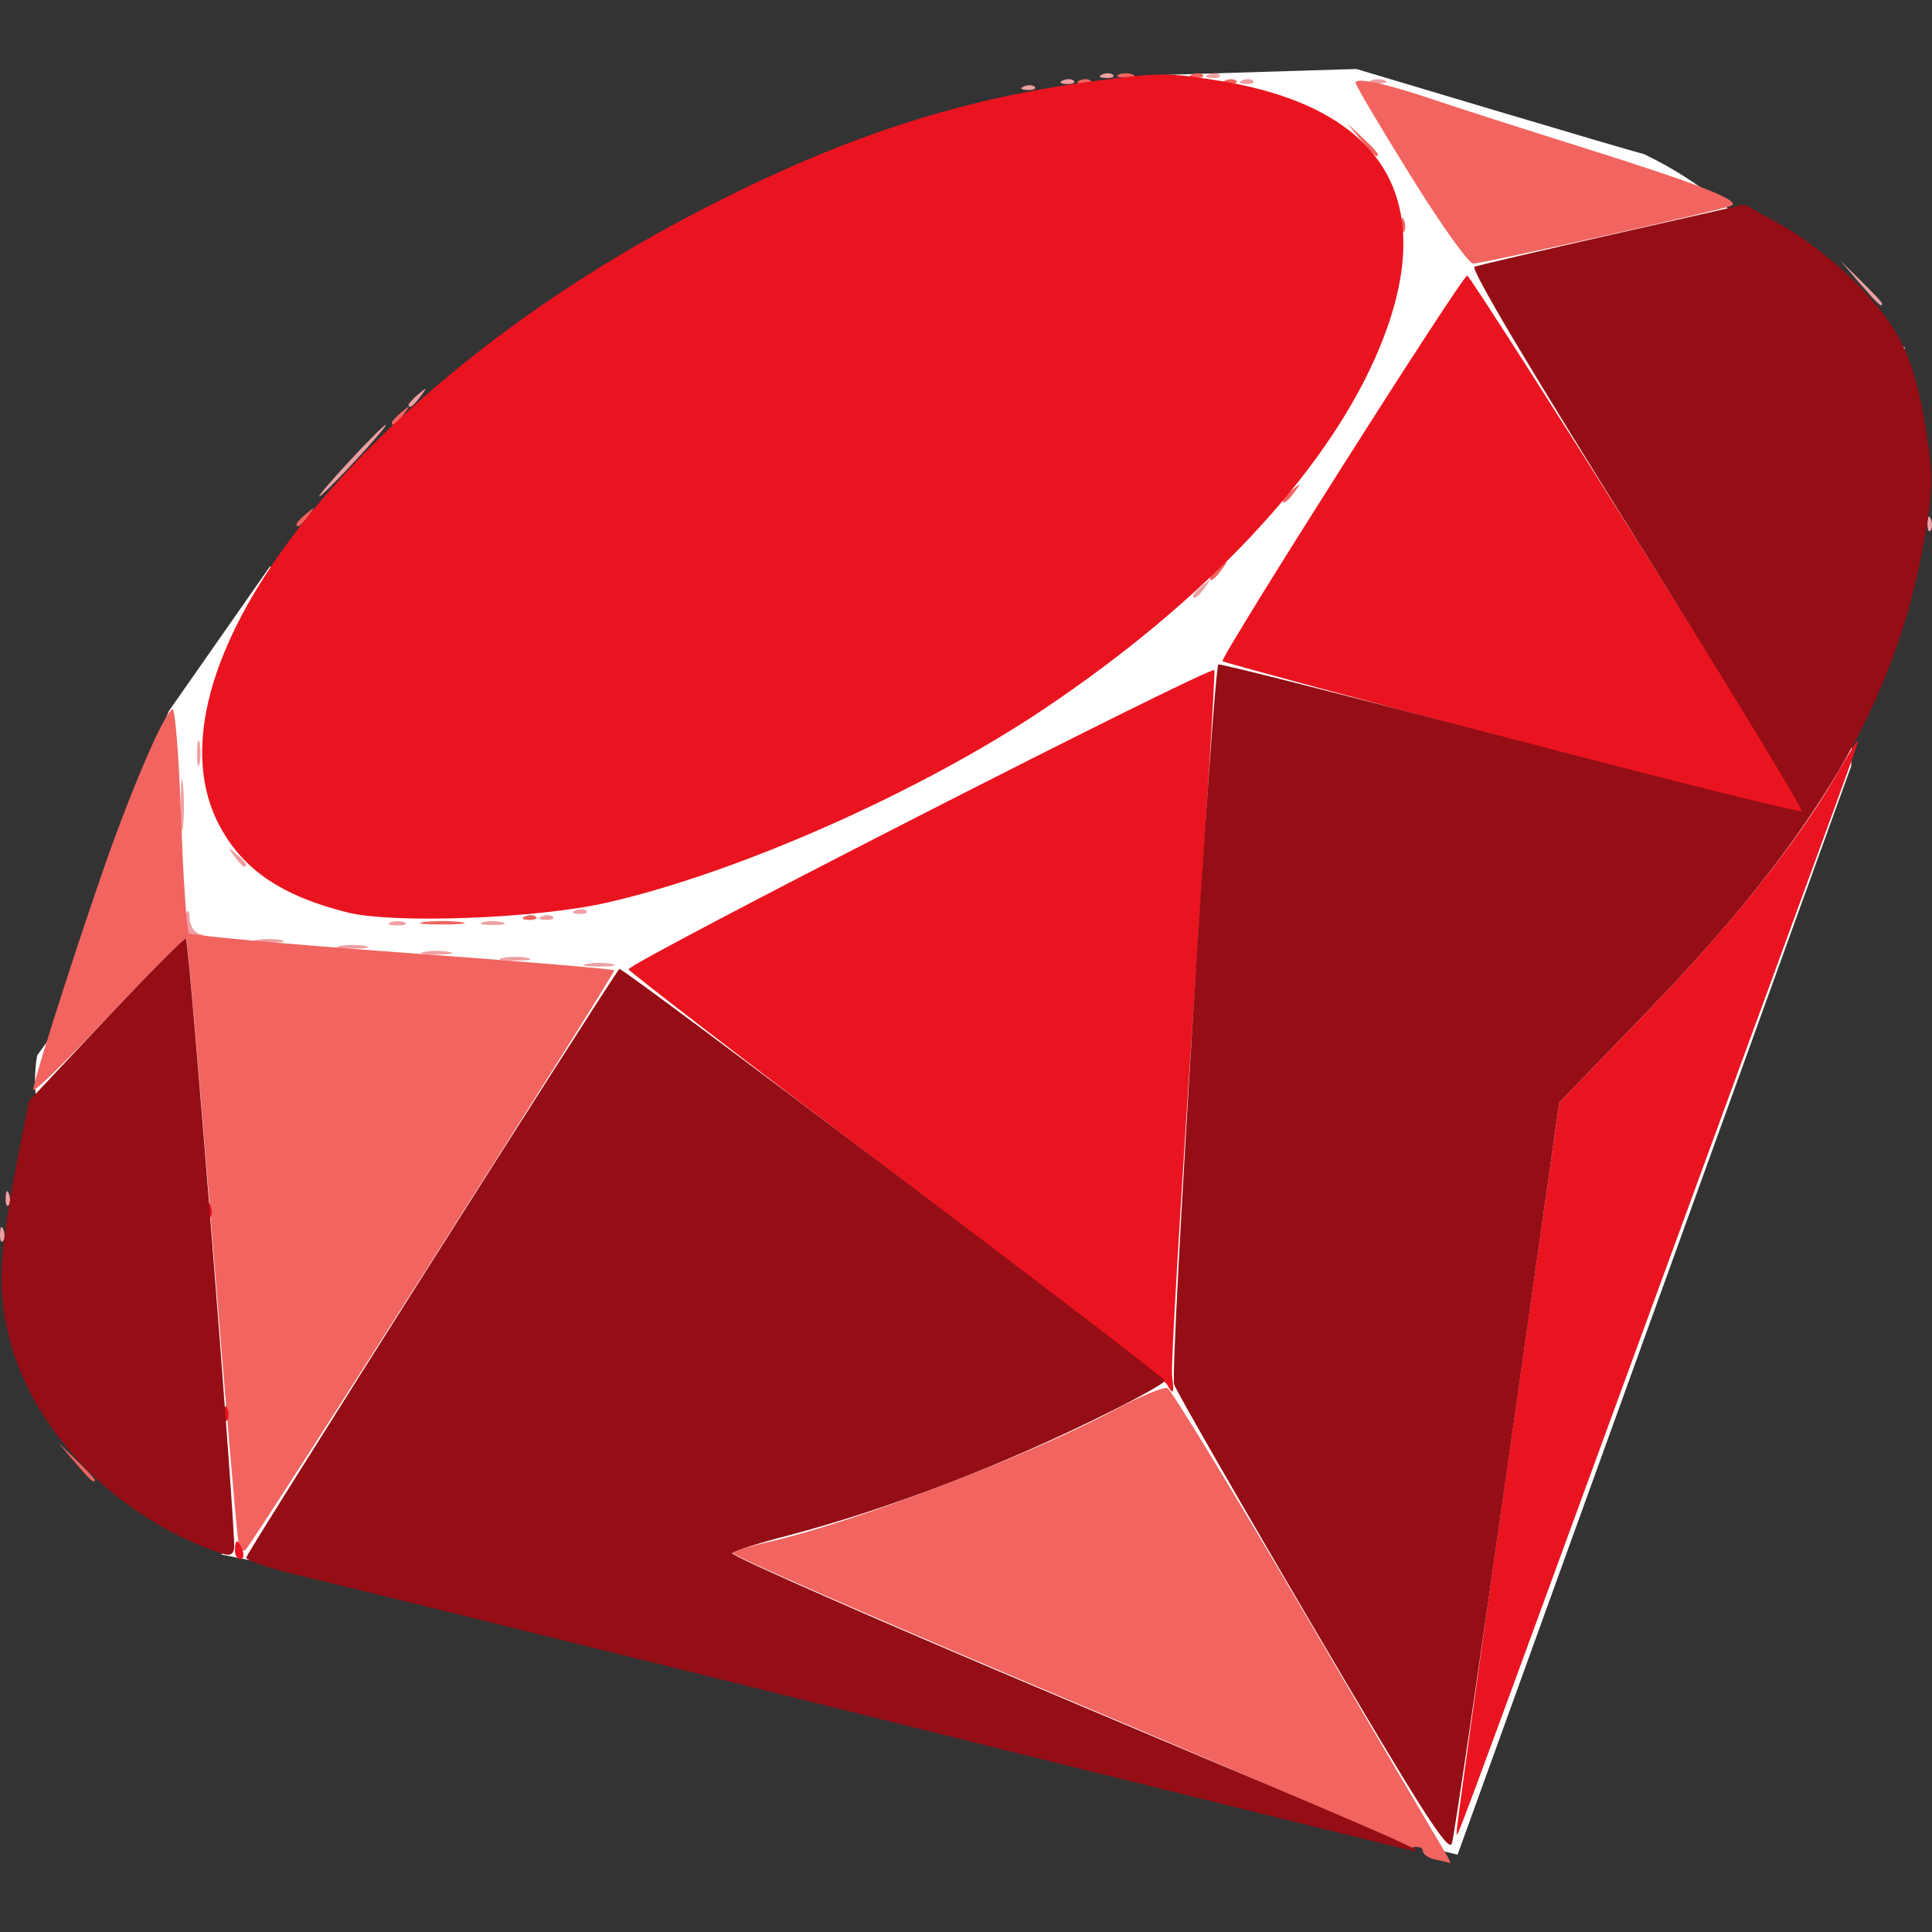 <svg width="14" height="14" viewBox="0 0 14 14" fill="none" xmlns="http://www.w3.org/2000/svg">
<rect x="0" y="0" width="14" height="14" fill="#333333" stroke="none"/>
<path d="M0.269 7.648C0.077 8.757 1.799 10.156 1.606 11.265C3.135 11.567 2.749 11.578 4.278 11.879C4.407 11.92 10.562 13.44 10.562 13.44L13.414 5.553C13.414 5.553 13.469 3.6 13.803 2.518C12.968 2.121 12.746 1.513 11.911 1.116C11.795 1.089 9.829 0.5 9.829 0.5L8.357 0.545L4.587 2.636L1.773 4.895L2.11 4.197L1.956 4.105L1.224 5.152L0.915 5.881L0.404 7.463L0.269 7.648Z" fill="white"/>
<path d="M0 8.937C0.002 8.887 0.012 8.877 0.025 8.911C0.036 8.942 0.035 8.98 0.022 8.994C0.008 9.009 -0.002 8.983 0 8.937ZM0.041 8.678C0.043 8.627 0.052 8.617 0.065 8.652C0.077 8.683 0.076 8.72 0.062 8.735C0.049 8.749 0.039 8.723 0.041 8.678ZM4.25 6.985C4.3 6.975 4.383 6.975 4.433 6.985C4.483 6.995 4.442 7.004 4.341 7.004C4.241 7.004 4.2 6.995 4.25 6.985ZM3.641 6.942C3.691 6.931 3.774 6.931 3.824 6.942C3.874 6.952 3.833 6.961 3.732 6.961C3.632 6.961 3.591 6.952 3.641 6.942ZM3.073 6.898C3.123 6.888 3.205 6.888 3.255 6.898C3.306 6.909 3.264 6.917 3.164 6.917C3.064 6.917 3.022 6.909 3.073 6.898ZM2.464 6.855C2.514 6.845 2.596 6.845 2.646 6.855C2.697 6.866 2.655 6.874 2.555 6.874C2.454 6.874 2.413 6.866 2.464 6.855ZM1.855 6.812C1.905 6.802 1.987 6.802 2.037 6.812C2.088 6.822 2.046 6.831 1.946 6.831C1.845 6.831 1.804 6.822 1.855 6.812ZM1.352 6.736C1.34 6.701 1.339 6.647 1.35 6.617C1.362 6.586 1.373 6.604 1.374 6.655C1.376 6.707 1.409 6.759 1.449 6.769C1.515 6.788 1.515 6.79 1.447 6.794C1.408 6.797 1.365 6.771 1.352 6.736ZM2.829 6.684C2.857 6.672 2.903 6.672 2.931 6.684C2.958 6.696 2.936 6.706 2.88 6.706C2.824 6.706 2.801 6.696 2.829 6.684ZM3.499 6.683C3.538 6.672 3.602 6.672 3.641 6.683C3.68 6.694 3.648 6.703 3.57 6.703C3.492 6.703 3.46 6.694 3.499 6.683ZM3.928 6.64C3.957 6.627 3.992 6.629 4.006 6.643C4.019 6.658 3.995 6.668 3.952 6.666C3.905 6.664 3.895 6.654 3.928 6.64ZM4.171 6.597C4.201 6.584 4.236 6.586 4.249 6.6C4.263 6.614 4.239 6.625 4.196 6.623C4.149 6.621 4.139 6.61 4.171 6.597ZM1.697 6.204C1.647 6.136 1.648 6.134 1.712 6.188C1.78 6.245 1.802 6.28 1.768 6.28C1.76 6.28 1.728 6.246 1.697 6.204ZM1.31 5.826C1.31 5.659 1.317 5.596 1.326 5.686C1.335 5.776 1.335 5.912 1.326 5.989C1.317 6.066 1.309 5.992 1.31 5.826ZM1.428 5.458C1.428 5.375 1.436 5.341 1.446 5.382C1.456 5.424 1.456 5.492 1.446 5.534C1.436 5.575 1.428 5.541 1.428 5.458ZM8.645 4.317C8.645 4.308 8.677 4.274 8.716 4.241C8.781 4.187 8.782 4.189 8.732 4.257C8.679 4.329 8.645 4.352 8.645 4.317ZM13.967 3.789C13.97 3.738 13.979 3.728 13.992 3.762C14.004 3.794 14.002 3.831 13.989 3.845C13.975 3.86 13.966 3.834 13.967 3.789ZM2.535 3.338C2.667 3.195 2.785 3.078 2.796 3.078C2.807 3.078 2.708 3.195 2.575 3.338C2.443 3.481 2.325 3.597 2.314 3.597C2.303 3.597 2.402 3.481 2.535 3.338ZM2.961 2.932C2.961 2.923 2.993 2.889 3.032 2.856C3.096 2.803 3.098 2.804 3.047 2.873C2.994 2.945 2.961 2.968 2.961 2.932ZM13.475 2.051L13.335 1.888L13.487 2.037C13.571 2.119 13.639 2.192 13.639 2.2C13.639 2.233 13.605 2.202 13.475 2.051ZM7.42 0.626C7.449 0.613 7.484 0.615 7.498 0.629C7.511 0.643 7.487 0.654 7.444 0.652C7.397 0.65 7.387 0.639 7.42 0.626ZM7.704 0.582C7.733 0.57 7.768 0.571 7.782 0.586C7.795 0.6 7.771 0.61 7.728 0.609C7.681 0.606 7.672 0.596 7.704 0.582ZM9.003 0.582C9.033 0.57 9.068 0.571 9.081 0.586C9.095 0.6 9.071 0.61 9.028 0.609C8.98 0.606 8.971 0.596 9.003 0.582ZM9.935 0.583C9.962 0.571 10.008 0.571 10.036 0.583C10.064 0.595 10.041 0.605 9.985 0.605C9.929 0.605 9.907 0.595 9.935 0.583ZM7.988 0.539C8.017 0.527 8.052 0.528 8.066 0.543C8.079 0.557 8.055 0.567 8.013 0.565C7.965 0.563 7.956 0.553 7.988 0.539ZM8.76 0.539C8.789 0.527 8.824 0.528 8.837 0.543C8.851 0.557 8.827 0.567 8.784 0.565C8.737 0.563 8.727 0.553 8.76 0.539Z" fill="#EE9FA2"/>
<path d="M10.401 13.475C10.351 13.465 10.31 13.436 10.31 13.411C10.31 13.386 10.274 13.376 10.229 13.389C10.184 13.401 10.156 13.397 10.166 13.379C10.176 13.362 9.081 12.882 7.731 12.313C6.382 11.744 5.291 11.267 5.307 11.252C5.323 11.238 5.446 11.201 5.58 11.171C6.188 11.033 7.468 10.544 8.083 10.214C8.263 10.118 8.433 10.048 8.46 10.059C8.487 10.07 8.935 10.806 9.456 11.695C9.977 12.584 10.43 13.355 10.463 13.408C10.496 13.462 10.516 13.503 10.508 13.5C10.499 13.497 10.452 13.486 10.401 13.475ZM1.727 11.165C1.715 11.108 1.63 10.107 1.536 8.941C1.442 7.775 1.359 6.812 1.35 6.801C1.341 6.791 1.088 7.043 0.787 7.363C0.487 7.683 0.241 7.923 0.241 7.897C0.241 7.822 0.664 6.517 0.847 6.028C1.031 5.535 1.194 5.174 1.249 5.138C1.268 5.125 1.297 5.479 1.312 5.924C1.328 6.37 1.353 6.747 1.369 6.763C1.385 6.779 2.081 6.842 2.916 6.903C3.752 6.964 4.442 7.022 4.451 7.031C4.465 7.046 1.871 11.123 1.78 11.23C1.762 11.251 1.738 11.222 1.727 11.165ZM0.543 10.596L0.423 10.455L0.555 10.582C0.628 10.652 0.687 10.716 0.687 10.723C0.687 10.757 0.654 10.727 0.543 10.596ZM3.073 6.681C3.145 6.672 3.264 6.672 3.337 6.681C3.409 6.691 3.35 6.699 3.205 6.699C3.059 6.699 3 6.691 3.073 6.681ZM3.806 6.64C3.835 6.627 3.87 6.629 3.884 6.643C3.897 6.658 3.873 6.668 3.831 6.666C3.783 6.664 3.774 6.654 3.806 6.64ZM8.767 4.187C8.767 4.178 8.799 4.144 8.838 4.111C8.903 4.057 8.904 4.059 8.854 4.127C8.801 4.2 8.767 4.222 8.767 4.187ZM2.149 3.797C2.149 3.788 2.181 3.754 2.22 3.722C2.284 3.668 2.286 3.669 2.235 3.738C2.182 3.81 2.149 3.833 2.149 3.797ZM9.295 3.624C9.295 3.615 9.327 3.581 9.366 3.549C9.43 3.495 9.432 3.496 9.381 3.565C9.328 3.637 9.295 3.66 9.295 3.624ZM2.839 3.062C2.839 3.053 2.871 3.019 2.91 2.986C2.975 2.932 2.976 2.934 2.926 3.002C2.873 3.075 2.839 3.097 2.839 3.062ZM10.219 1.269C10.001 0.918 9.823 0.617 9.823 0.601C9.823 0.557 10.042 0.605 10.391 0.723C10.559 0.78 11.034 0.932 11.447 1.062C12.306 1.331 12.633 1.459 12.543 1.492C12.435 1.532 10.739 1.911 10.675 1.91C10.642 1.909 10.437 1.621 10.219 1.269ZM10.151 1.625C10.153 1.575 10.162 1.564 10.175 1.599C10.187 1.63 10.186 1.668 10.172 1.682C10.159 1.696 10.149 1.671 10.151 1.625ZM9.86 1.012L9.762 0.893L9.874 0.998C9.978 1.096 10.004 1.131 9.972 1.131C9.965 1.131 9.915 1.078 9.86 1.012ZM7.826 0.582C7.855 0.57 7.89 0.571 7.904 0.586C7.917 0.6 7.893 0.61 7.85 0.609C7.803 0.606 7.793 0.596 7.826 0.582ZM8.881 0.582C8.911 0.57 8.946 0.571 8.959 0.586C8.973 0.6 8.949 0.61 8.906 0.609C8.859 0.606 8.849 0.596 8.881 0.582ZM8.107 0.54C8.135 0.528 8.181 0.528 8.209 0.54C8.237 0.552 8.214 0.562 8.158 0.562C8.102 0.562 8.079 0.552 8.107 0.54ZM8.638 0.539C8.667 0.527 8.702 0.528 8.716 0.542C8.729 0.557 8.705 0.567 8.662 0.565C8.615 0.563 8.605 0.553 8.638 0.539Z" fill="#F16460"/>
<path d="M10.556 13.268C10.554 13.244 10.72 12.046 10.926 10.607L11.299 7.989L11.903 7.365C12.526 6.723 13.022 6.106 13.293 5.639C13.378 5.492 13.453 5.371 13.459 5.371C13.473 5.371 13.513 5.261 11.934 9.568C10.453 13.612 10.56 13.325 10.556 13.268ZM1.702 11.234C1.702 11.198 1.709 11.169 1.718 11.169C1.727 11.169 1.745 11.198 1.758 11.234C1.77 11.27 1.763 11.299 1.742 11.299C1.72 11.299 1.702 11.27 1.702 11.234ZM1.624 10.235C1.626 10.185 1.636 10.175 1.649 10.209C1.661 10.241 1.659 10.278 1.646 10.292C1.632 10.307 1.623 10.281 1.624 10.235ZM8.455 10.03C8.437 9.998 7.554 9.316 6.493 8.514C5.433 7.712 4.56 7.041 4.555 7.024C4.541 6.983 8.784 4.815 8.8 4.856C8.807 4.873 8.737 6.004 8.645 7.369C8.553 8.733 8.484 9.903 8.493 9.969C8.511 10.101 8.503 10.115 8.455 10.03ZM1.502 8.764C1.504 8.714 1.514 8.704 1.527 8.738C1.539 8.769 1.537 8.807 1.524 8.821C1.51 8.835 1.501 8.81 1.502 8.764ZM2.514 6.611C2.046 6.493 1.768 6.307 1.598 5.997C0.988 4.889 2.537 2.864 4.984 1.572C6.029 1.02 6.903 0.726 7.903 0.591C8.401 0.524 8.47 0.524 8.857 0.589C10.065 0.793 10.453 1.497 9.963 2.598C9.585 3.448 8.727 4.358 7.569 5.135C6.672 5.737 5.352 6.323 4.402 6.54C3.891 6.657 2.851 6.696 2.514 6.611ZM10.902 5.344C9.786 5.049 8.867 4.8 8.859 4.791C8.837 4.768 10.595 1.997 10.632 1.997C10.661 1.997 13.071 5.823 13.071 5.869C13.071 5.914 12.873 5.867 10.902 5.344Z" fill="#EA1420"/>
<path d="M9.518 11.791C8.982 10.879 8.528 10.087 8.508 10.032C8.477 9.942 8.79 4.859 8.829 4.815C8.837 4.806 9.787 5.047 10.94 5.35C12.092 5.652 13.045 5.89 13.056 5.878C13.068 5.866 12.527 4.977 11.855 3.903C11.087 2.677 10.652 1.944 10.685 1.933C10.713 1.922 11.165 1.817 11.689 1.698L12.642 1.482L12.928 1.642C13.096 1.736 13.323 1.917 13.481 2.083C13.783 2.4 13.882 2.621 13.965 3.171C14.008 3.455 14.005 3.559 13.947 3.895C13.741 5.088 13.168 6.06 11.898 7.37L11.299 7.989L10.924 10.628C10.718 12.08 10.537 13.309 10.521 13.358C10.498 13.431 10.303 13.126 9.518 11.791ZM6.412 12.465C4.324 11.945 2.429 11.477 2.2 11.424C1.971 11.371 1.784 11.309 1.784 11.287C1.784 11.258 4.354 7.203 4.488 7.021C4.503 7.001 8.438 9.972 8.441 10.005C8.442 10.02 8.264 10.12 8.046 10.229C7.271 10.617 6.435 10.937 5.695 11.131C5.497 11.182 5.322 11.238 5.305 11.254C5.287 11.271 6.374 11.748 7.721 12.315C10.085 13.311 10.337 13.42 10.249 13.414C10.227 13.412 8.5 12.985 6.412 12.465ZM1.539 11.234C0.796 10.957 0.214 10.335 0.056 9.649C-0.02 9.314 -0.005 9.075 0.145 8.308L0.21 7.978L0.772 7.38C1.081 7.051 1.34 6.791 1.348 6.801C1.372 6.835 1.712 11.149 1.697 11.22C1.684 11.278 1.662 11.28 1.539 11.234Z" fill="#950D15"/>
</svg>
